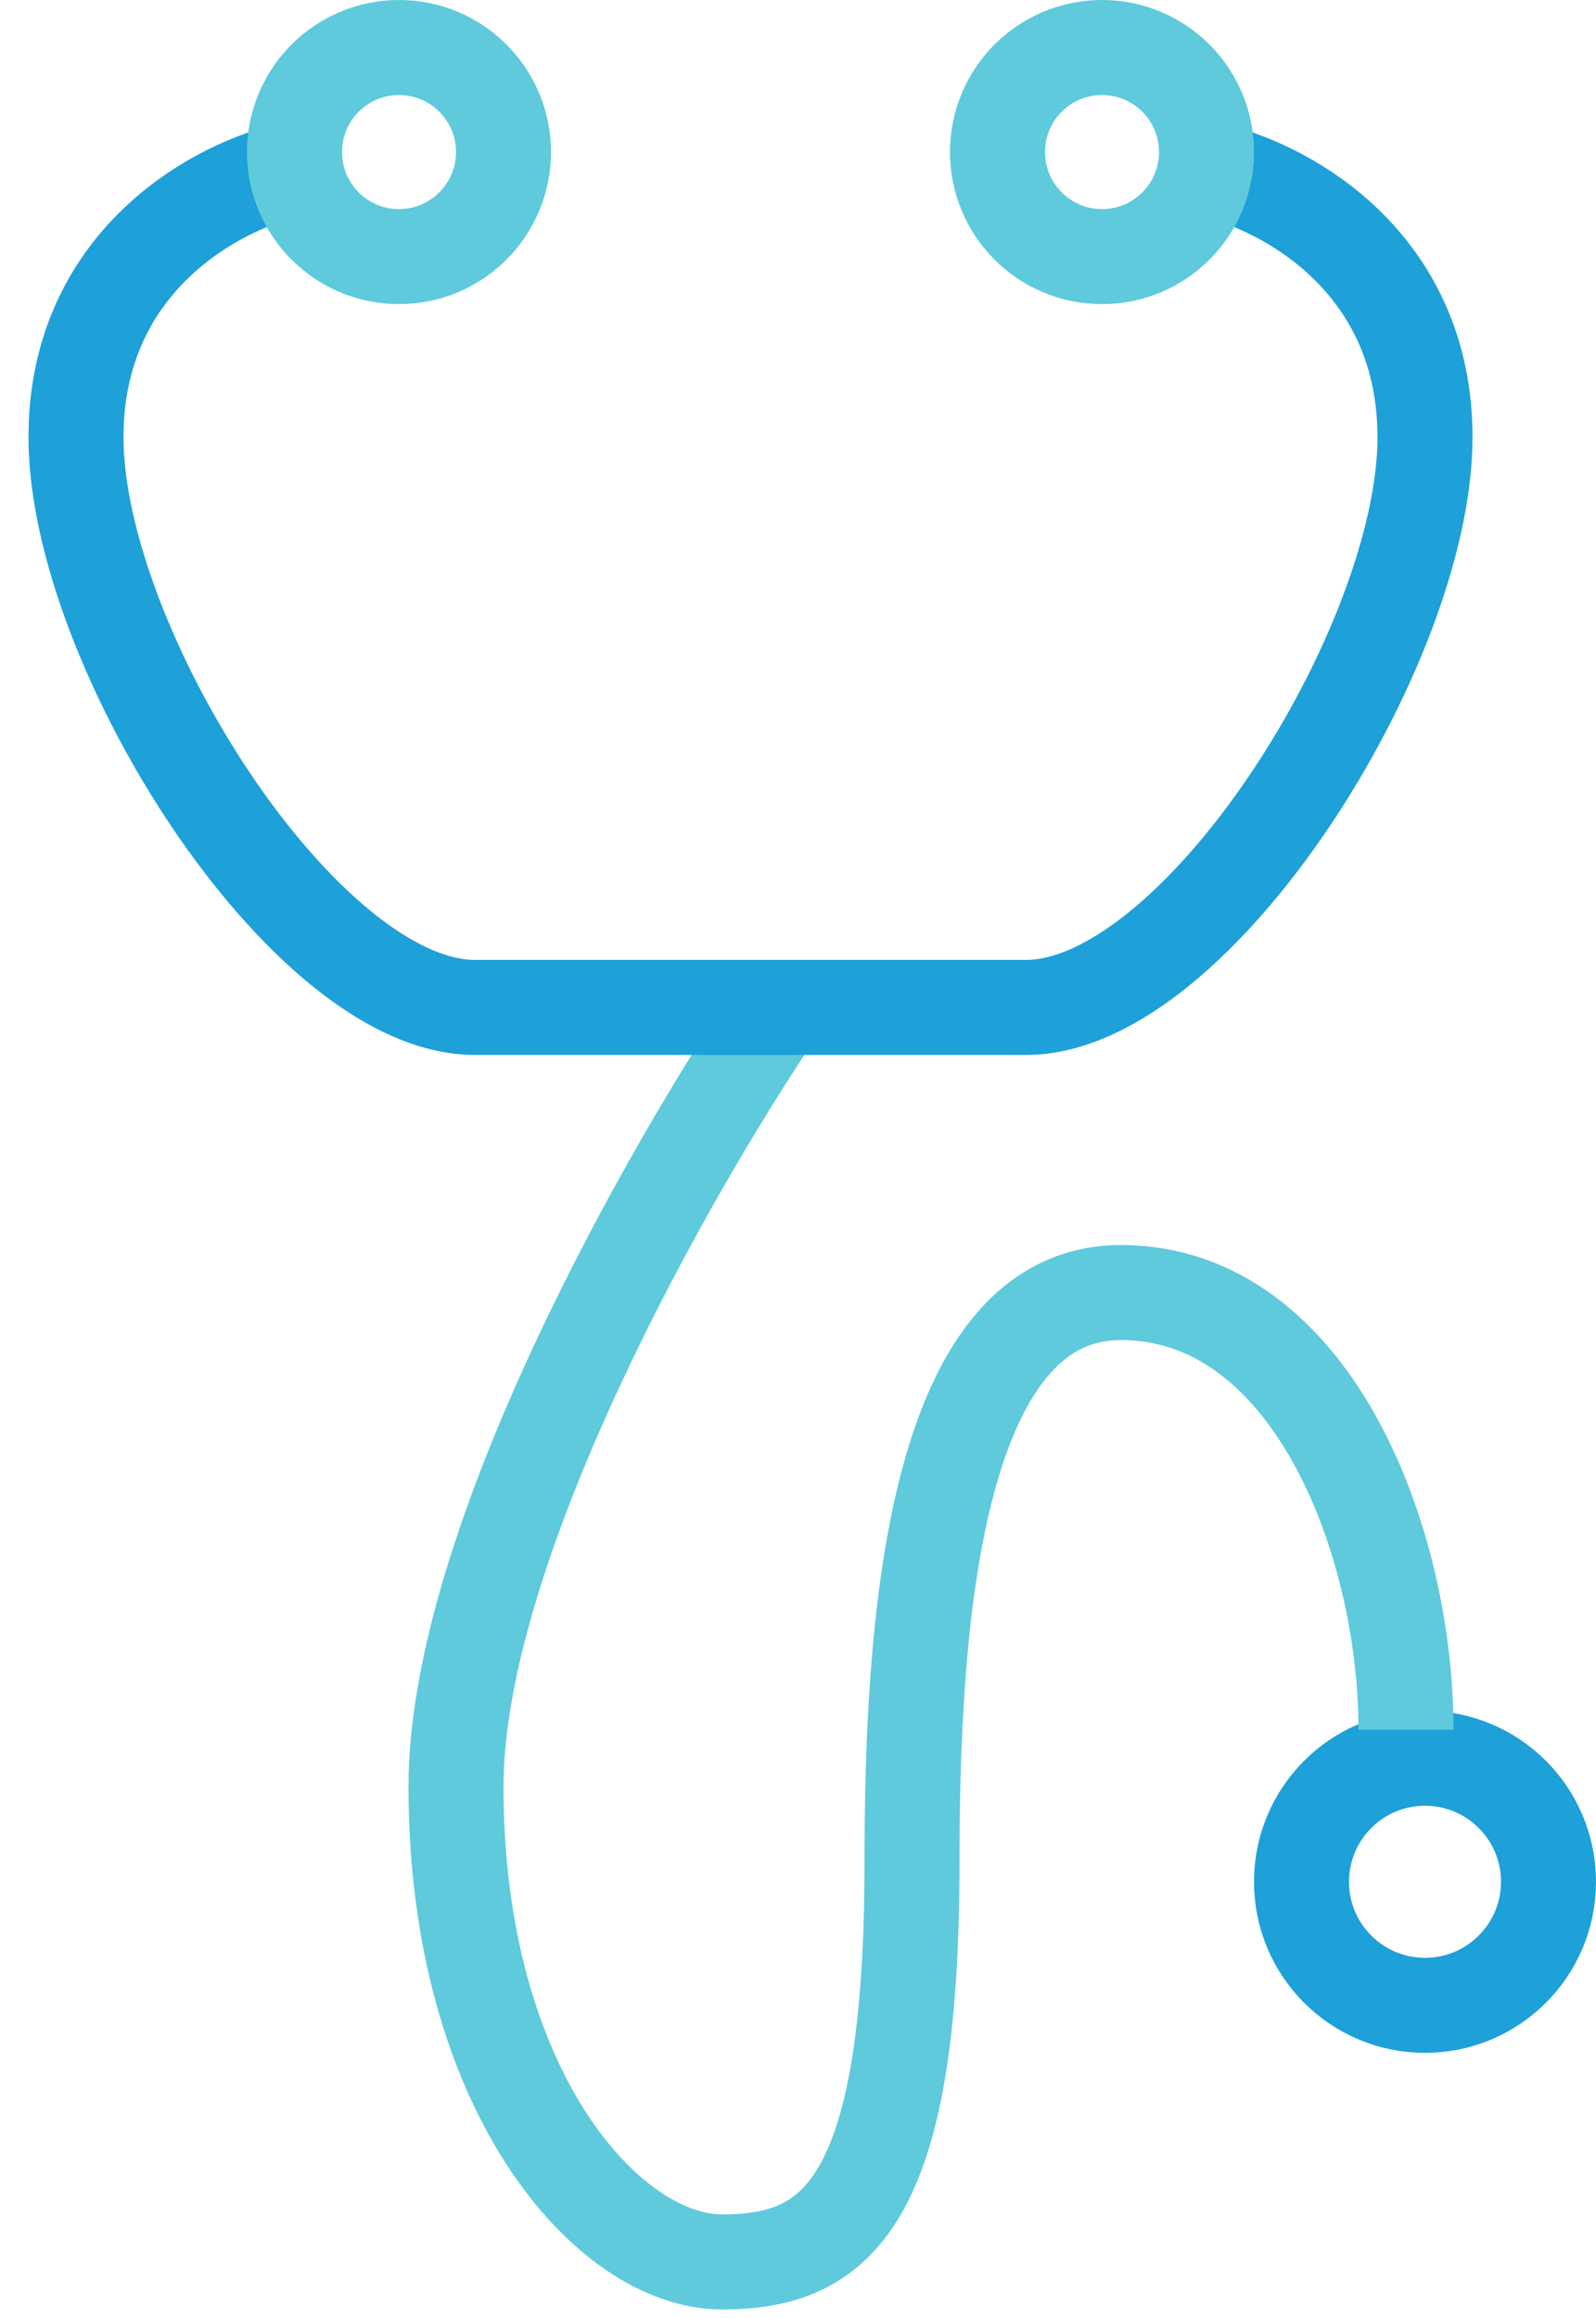 <svg width="42" height="61" viewBox="0 0 42 61" fill="none" xmlns="http://www.w3.org/2000/svg">
<circle cx="37.5" cy="49.5" r="3.25" stroke="#1EA0D9" stroke-width="2.5"/>
<path d="M20.5 26.5C17.667 30.667 12 40.6 12 47C12 55 16 59.5 19 59.5C22 59.5 24 58 24 49C24 43 24.5 34 29.5 34C34.5 34 37 40.5 37 45.5" stroke="#5ECADC" stroke-width="2.5"/>
<path d="M18.5 26.5C19.833 26.5 22.5 26.5 27 26.5C31.5 26.5 37.5 17 37.5 11.5C37.5 7 34 5 32 4.5C31.532 4.383 31.01 4.279 30.531 4.197" stroke="#1EA0D9" stroke-width="2.5"/>
<circle cx="29" cy="4" r="2.75" stroke="#5ECADC" stroke-width="2.5"/>
<path d="M21 26.5C19.667 26.5 17 26.5 12.5 26.5C8 26.5 2 17 2 11.5C2 7 5.5 5 7.5 4.5C7.968 4.383 8.49 4.279 8.969 4.197" stroke="#1EA0D9" stroke-width="2.5"/>
<circle r="2.75" transform="matrix(-1 0 0 1 10.5 4)" stroke="#5ECADC" stroke-width="2.5"/>
</svg>
